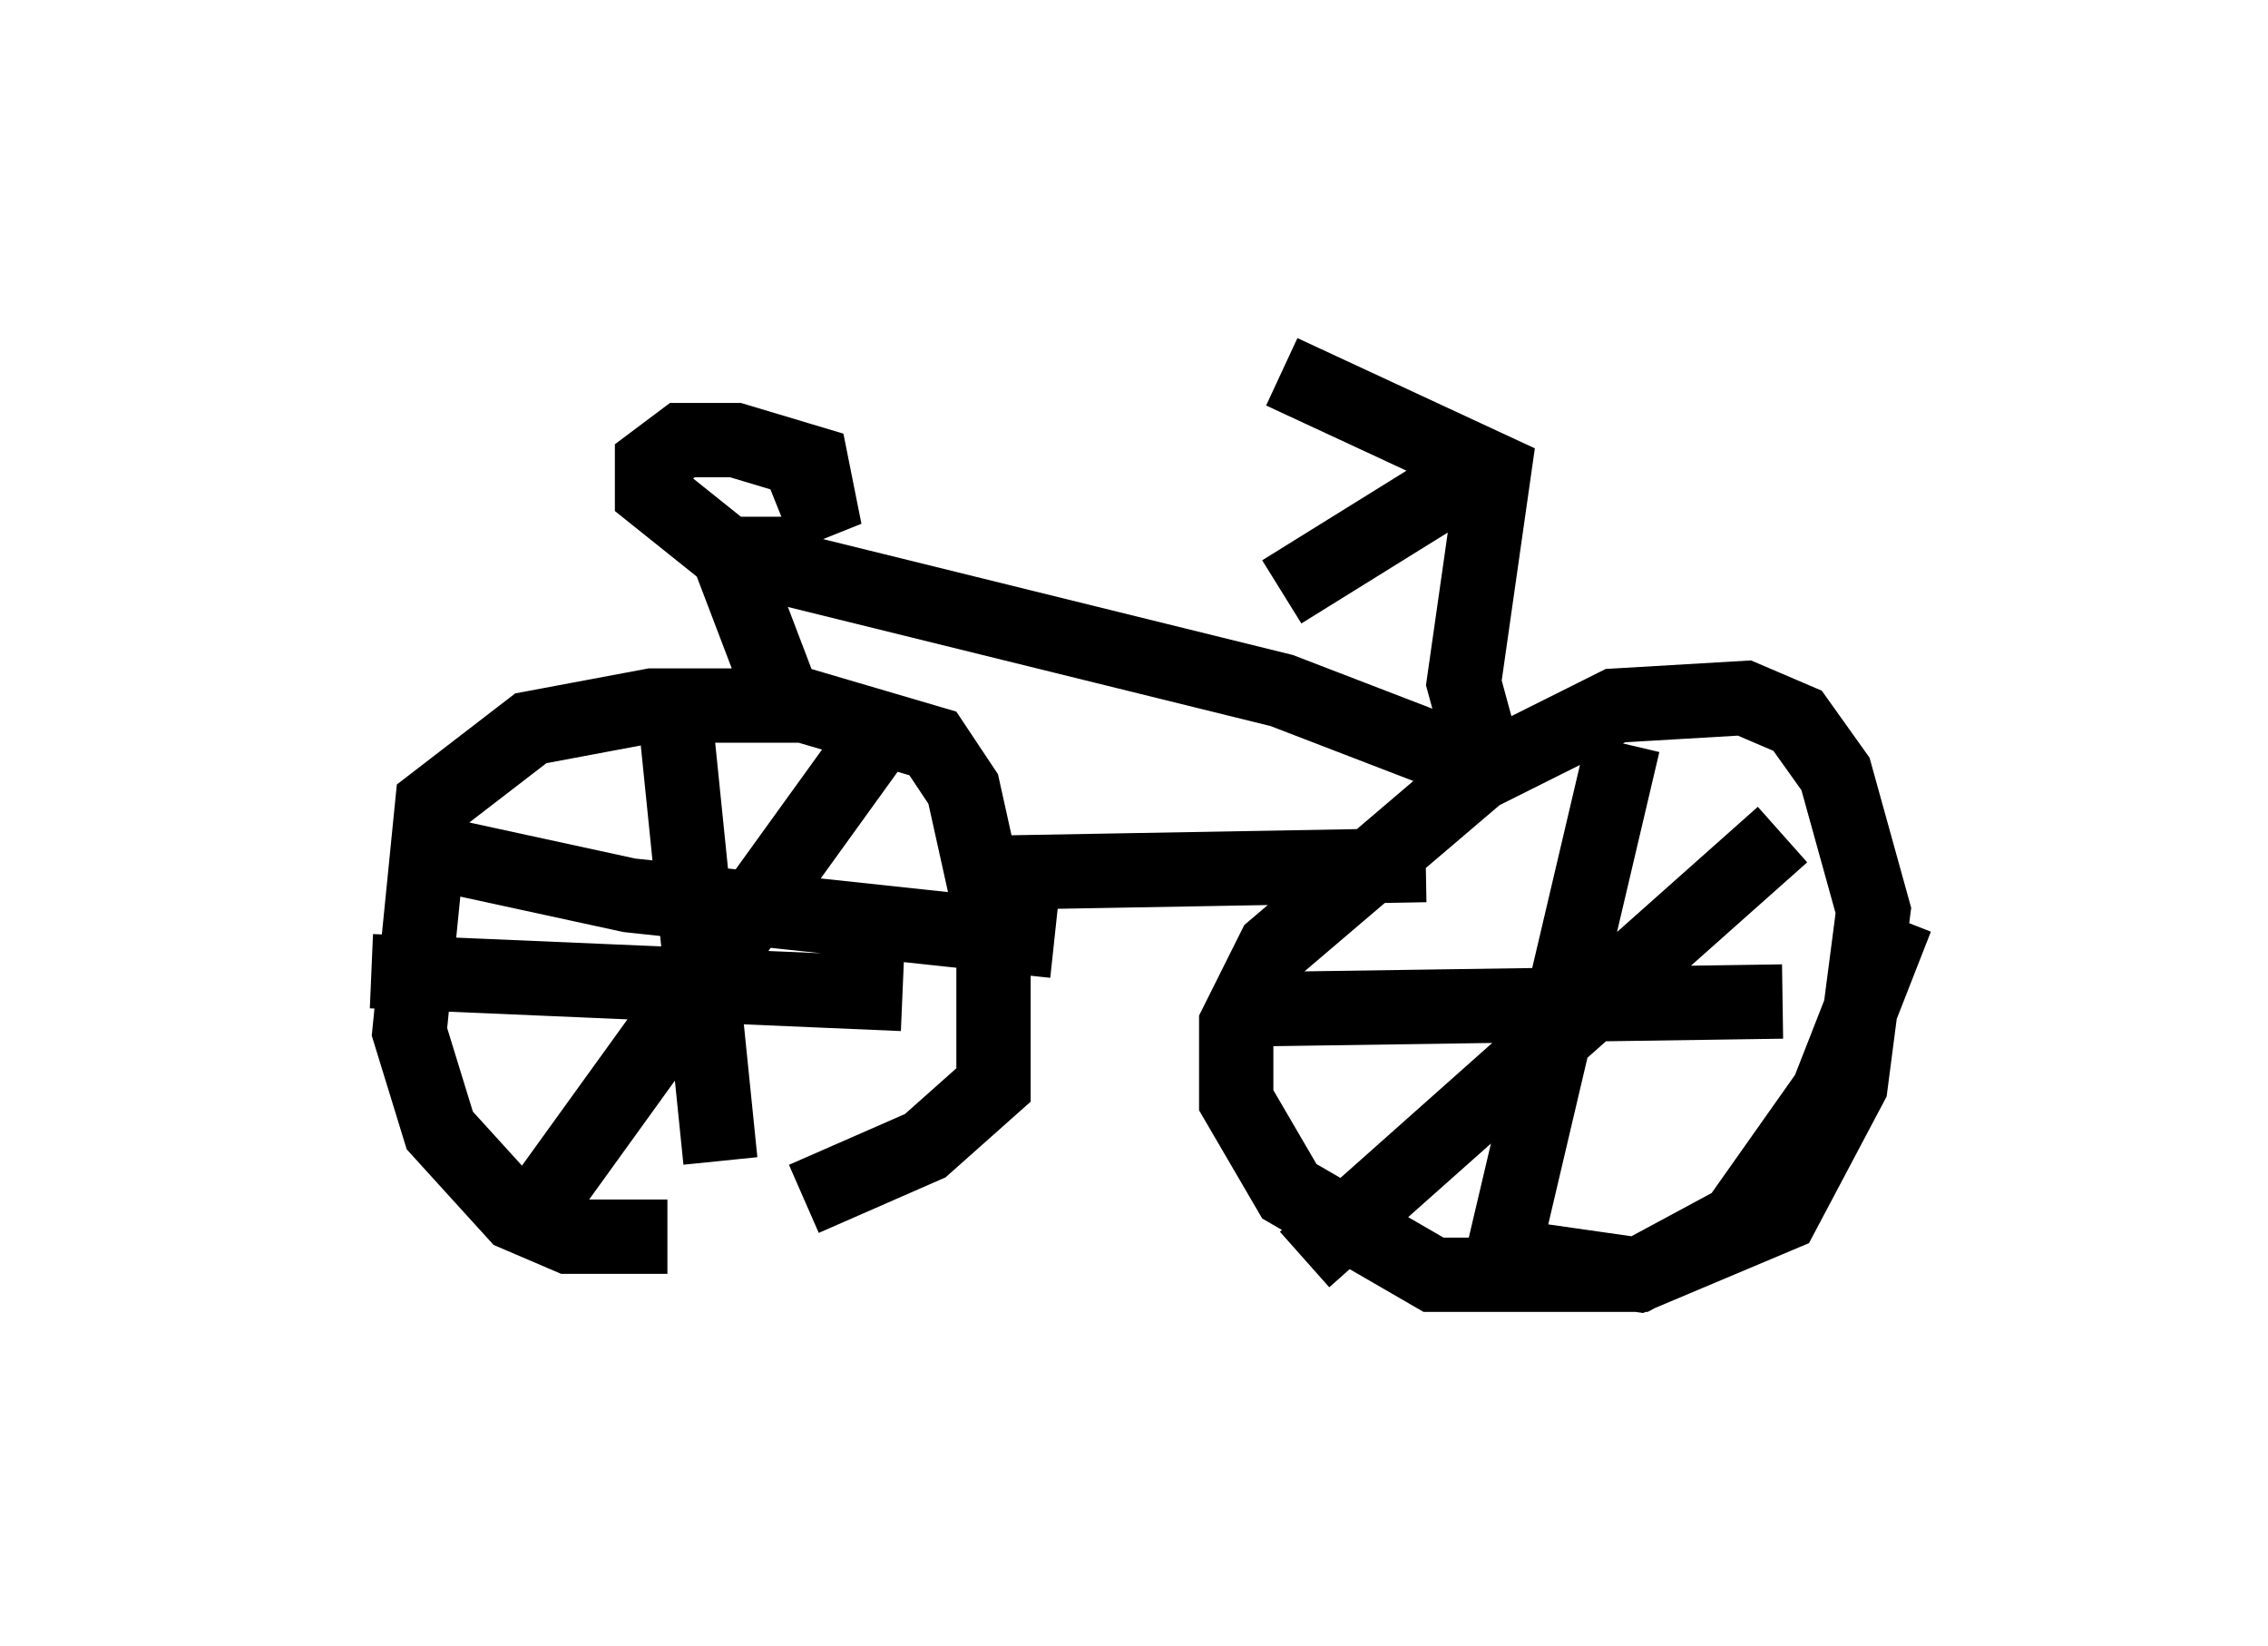 <?xml version="1.0" encoding="utf-8" ?>
<svg baseProfile="full" height="22.148" version="1.1" width="30.519" xmlns="http://www.w3.org/2000/svg" xmlns:ev="http://www.w3.org/2001/xml-events" xmlns:xlink="http://www.w3.org/1999/xlink"><defs /><rect fill="white" height="22.148" width="30.519" x="0" y="0" /><path d="M11.329, 15.617 m-2.348, 1.021 l-1.327, 0.0 -0.715, -0.306 l-1.021, -1.123 -0.408, -1.327 l0.306, -3.063 1.327, -1.021 l1.633, -0.306 2.042, 0.0 l1.735, 0.51 0.408, 0.613 l0.408, 1.838 0.0, 2.144 l-0.919, 0.817 -1.633, 0.715 m14.7, -3.777 l-0.919, 2.348 -1.225, 1.735 l-1.327, 0.715 -2.756, 0.0 l-1.94, -1.123 -0.715, -1.225 l0.0, -1.021 0.51, -1.021 l2.756, -2.348 1.838, -0.919 l1.735, -0.102 0.715, 0.306 l0.51, 0.715 0.51, 1.838 l-0.306, 2.348 -0.919, 1.735 l-1.94, 0.817 -2.144, -0.306 m-6.431, -5.104 l5.717, -0.102 m0.715, -1.327 l-2.654, -1.021 -7.452, -1.838 l0.817, 2.144 m0.408, -2.144 l-1.225, 0.0 -1.021, -0.817 l0.0, -0.408 0.408, -0.306 l0.715, 0.0 1.021, 0.306 l0.102, 0.51 -0.51, 0.204 m9.494, 3.369 l-0.306, -1.123 0.408, -2.858 l-2.858, -1.327 m2.96, 1.123 l-2.96, 1.838 m-8.167, 1.633 l0.613, 6.023 m2.042, -5.615 l-4.492, 6.227 m-1.123, -4.696 l2.348, 0.51 5.717, 0.613 m-9.188, 0.408 l7.146, 0.306 m9.698, -3.369 l-1.633, 6.942 m3.777, -5.717 l-6.431, 5.717 m-0.51, -3.369 l6.942, -0.102 " fill="none" stroke="black" stroke-width="1" /></svg>